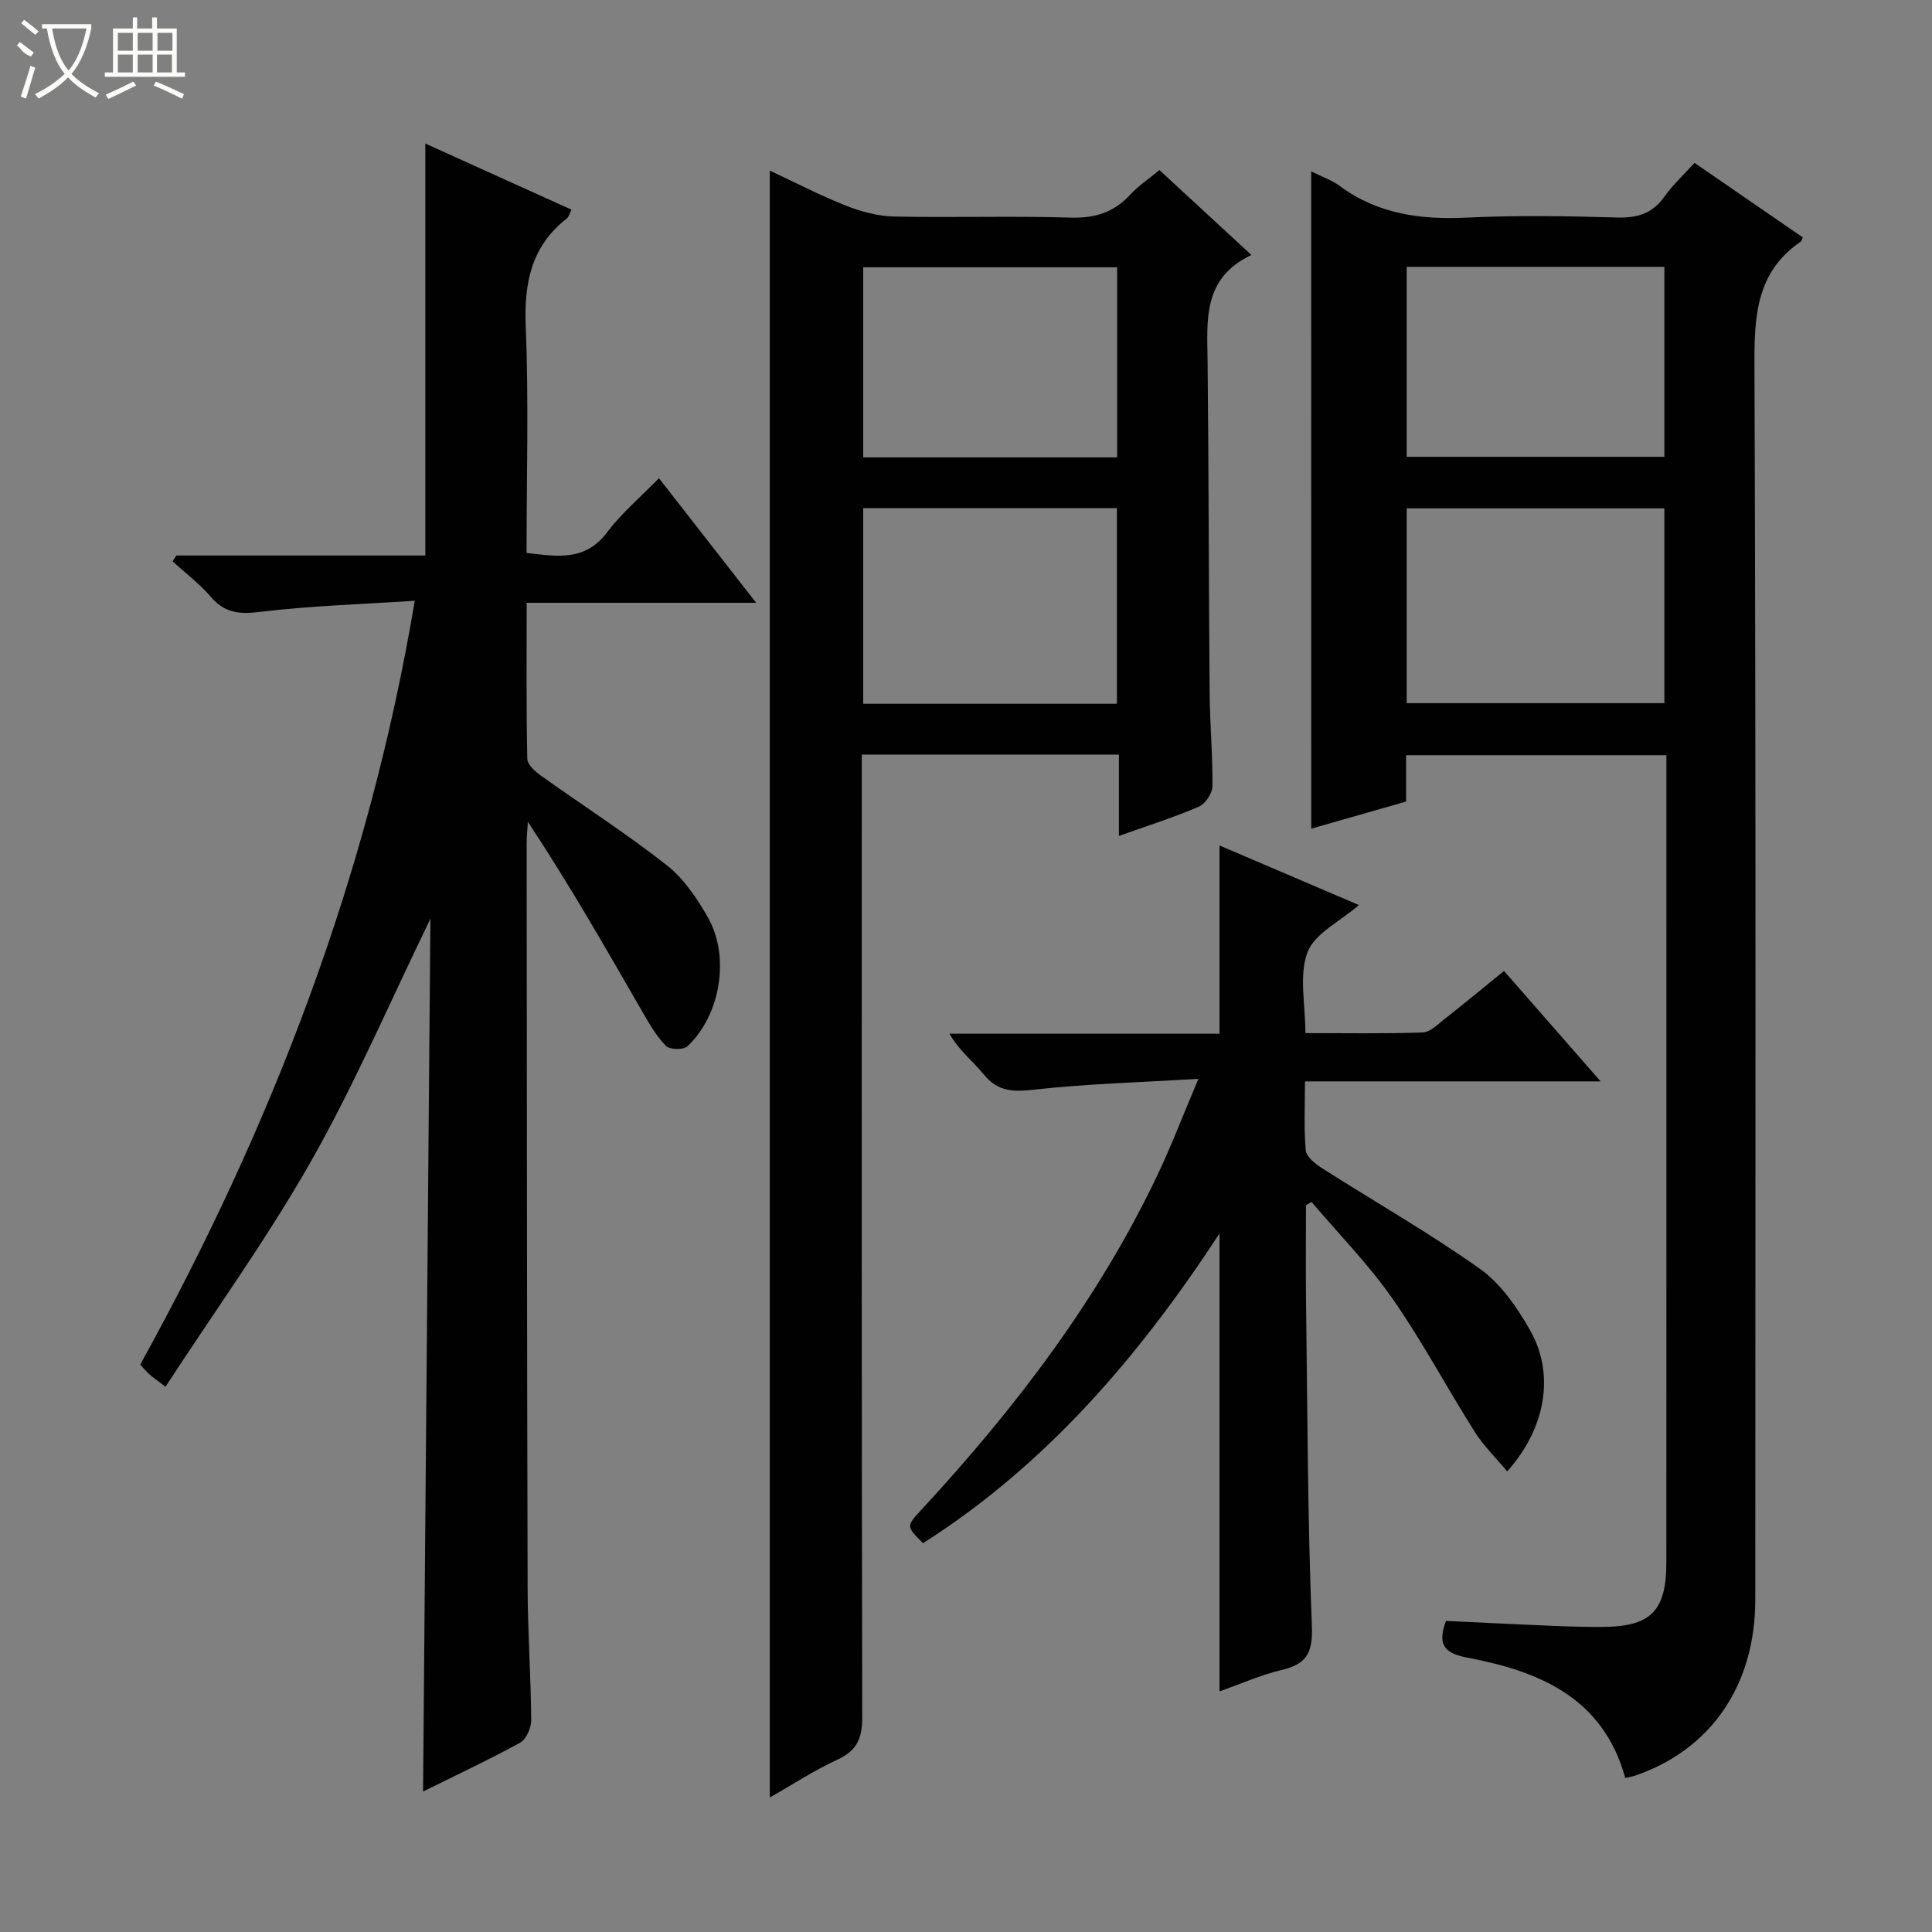 <svg enable-background="new 0 0 400 400" viewBox="0 0 400 400" xmlns="http://www.w3.org/2000/svg"><rect x="0" y="0" width="400" height="400" fill="#808080" stroke="none"/><g fill="#010102"><path d="m87.59 370.92c.51-60.27 1.01-119.99 1.52-180.69-8.48 17.43-15.69 34.28-24.67 50.12-9.07 15.99-19.9 30.98-30.18 46.76-1.89-1.45-2.68-1.99-3.38-2.62-.62-.55-1.14-1.2-1.85-1.96 27.25-49.35 47.32-101.26 56.84-158.15-11.05.73-21.67 1.04-32.18 2.32-4.27.52-7.23.16-10.06-3.15-2.32-2.7-5.24-4.9-7.89-7.32.25-.41.5-.81.75-1.22h51.57c0-28.67 0-56.84 0-85.29 9.85 4.46 19.96 9.03 30.26 13.69-.38.73-.53 1.47-.98 1.83-7.4 5.78-8.86 13.42-8.49 22.46.63 15.46.17 30.97.17 46.78 6.28.72 12.12 1.81 16.7-4.3 2.97-3.96 6.86-7.22 10.71-11.17 6.73 8.62 13.13 16.82 20.12 25.79-16.21 0-31.55 0-47.51 0 0 11.13-.09 21.73.13 32.32.03 1.2 1.65 2.64 2.87 3.5 8.65 6.18 17.63 11.94 25.98 18.49 3.53 2.77 6.3 6.87 8.55 10.85 4.63 8.16 2.59 20.25-4.24 26.66-.82.77-3.64.73-4.42-.05-1.95-1.96-3.4-4.47-4.8-6.9-7.63-13.23-15.19-26.5-23.82-39.52-.09 1.53-.25 3.06-.25 4.59.04 51.32.06 102.64.2 153.96.02 9.14.67 18.28.74 27.43.01 1.6-1.03 3.98-2.3 4.68-6.56 3.59-13.32 6.75-20.09 10.11z"/><path d="m271.47 35.49c2.18 1.09 4.26 1.79 5.95 3.04 7.93 5.85 16.81 6.99 26.4 6.52 10.3-.5 20.66-.31 30.98-.02 4.18.12 7.31-.8 9.79-4.31 1.71-2.42 3.95-4.47 6.24-7 7.52 5.18 15 10.32 22.42 15.43-.27.57-.3.79-.42.87-9.11 6.22-9.63 15.19-9.59 25.31.32 85.29.19 170.59.17 255.88 0 17.72-9.18 31.05-24.91 36.43-.61.21-1.26.29-2.01.47-4.56-16.54-17.63-22.04-32.44-24.86-4.59-.87-6.67-2.3-4.68-7.66 7.27.34 14.69.72 22.12 1.03 3.33.14 6.66.22 9.98.22 10.24.01 13.53-3.19 13.53-13.31.02-50.14.01-100.29.01-150.43 0-5.47 0-10.95 0-16.74-18.03 0-35.75 0-53.89 0v9.59c-6.69 1.91-13.04 3.73-19.64 5.62-.01-45.44-.01-90.42-.01-136.08zm19.77 110.09h53.35c0-13.71 0-27.07 0-40.33-17.98 0-35.55 0-53.35 0zm0-51h53.35c0-13.38 0-26.4 0-39.33-17.98 0-35.55 0-53.35 0z"/><path d="m159.38 372.15c0-112.42 0-224.26 0-336.83 5.31 2.48 10.42 5.15 15.74 7.25 3.15 1.25 6.64 2.18 10 2.26 12.16.26 24.33-.15 36.49.22 5.06.16 9-1.06 12.4-4.76 1.66-1.8 3.76-3.19 6.04-5.08 6.27 5.79 12.32 11.37 19.04 17.58-10.18 4.83-9.16 13.54-9.07 22.1.24 22.82.23 45.65.42 68.47.05 6.48.65 12.96.58 19.44-.02 1.46-1.48 3.65-2.82 4.22-5.16 2.21-10.54 3.91-16.54 6.05 0-5.85 0-11.23 0-16.84-17.9 0-35.17 0-53.24 0v6.28c0 64.32-.05 128.64.1 192.96.01 4.39-1.07 6.99-5.17 8.86-4.77 2.19-9.2 5.11-13.97 7.82zm19.34-226.44h52.52c0-13.62 0-27.01 0-40.51-17.64 0-34.92 0-52.52 0zm52.57-51.02c0-13.42 0-26.34 0-39.35-17.68 0-35.07 0-52.57 0v39.35z"/><path d="m252.49 350.18c0-31.77 0-62.85 0-94.8-16.69 25.5-35.89 47.9-61.39 64.12-3.51-3.52-3.5-3.5-.3-6.96 19.29-20.86 36.43-43.25 48.73-69.03 2.91-6.09 5.32-12.43 8.59-20.15-12.22.74-23.12 1.03-33.91 2.23-4.35.49-7.57.5-10.52-3.13-2.24-2.75-5.15-4.96-7.11-8.44h55.91c0-13.12 0-25.84 0-38.97 9.45 4.04 18.97 8.1 28.86 12.33-3.93 3.41-9.18 5.89-10.65 9.79-1.8 4.77-.43 10.74-.43 16.72 8.39 0 16.34.15 24.27-.13 1.55-.05 3.13-1.67 4.53-2.77 4.05-3.18 8.01-6.46 12.32-9.96 6.56 7.5 12.96 14.8 20.01 22.86-20.83 0-40.7 0-61.22 0 0 5.08-.25 9.7.16 14.27.12 1.33 1.95 2.79 3.32 3.67 10.92 6.96 22.2 13.39 32.75 20.87 4.28 3.04 7.63 7.92 10.31 12.58 5.25 9.15 3.39 20.33-4.67 29.36-2.33-2.8-4.89-5.29-6.74-8.22-5.77-9.12-10.84-18.72-17.01-27.55-4.96-7.11-11.13-13.38-16.76-20.02-.38.22-.76.45-1.15.67 0 6.58-.07 13.15.01 19.73.3 22.47.31 44.95 1.21 67.4.23 5.69-1.18 7.92-6.37 9.13-4.28 1.02-8.39 2.87-12.75 4.4z"/></g><path d="m6.4 11.7c-2-.8-1.9-1.6-2.9-2.3l.6-.7c.9.7 1.9 1.4 2.9 2.2zm-2.1 8.3c.7-2.1 1.4-4.2 2-6.4.2.1.6.3 1 .4-.7 2.3-1.3 4.4-1.9 6.4zm3-12.8c-1.1-.9-2.1-1.7-2.9-2.4l.6-.7c1 .8 2 1.5 3 2.4zm1.4-1.3v-.9h10.2v.9c-.9 4.2-2.3 7.3-4.1 9.4 1.3 1.4 3.2 2.7 5.7 4-.2.2-.4.5-.7.9-2.5-1.4-4.4-2.7-5.7-4.2-1.4 1.5-3.5 3-6.1 4.4 0 0 0 0-.1-.1-.3-.4-.5-.7-.7-.8 2.7-1.3 4.7-2.8 6.2-4.2-1.8-2.2-3-5.3-3.7-9.4zm9.2 0h-7.1c.6 3.8 1.7 6.7 3.4 8.7 1.7-2 2.9-4.8 3.7-8.7z" fill="#fbfcfa"/><path d="m31.6 3.6h.9v2.3h4.1v9.1h1.7v.9h-16.6v-.9h1.7v-9.1h4.1v-2.3h.9v2.3h3.1v-2.3zm-4 13.3.6.8c-1.9.9-3.8 1.9-5.8 2.8-.2-.3-.3-.6-.5-.9 2-.9 3.9-1.8 5.7-2.7zm-3.2-10.1v3.7h3.1v-3.7zm0 4.5v3.7h3.1v-3.7zm4.1-4.5v3.7h3.1v-3.7zm0 4.5v3.7h3.1v-3.7zm9.1 9.1c-2.1-1.1-4.1-2-5.8-2.7l.5-.8c2.2.9 4.1 1.8 5.8 2.6l-.4.9zm-1.9-13.6h-3.1v3.7h3.1zm-3.2 4.5v3.7h3.1v-3.7z" fill="#fbfcfa"/></svg>